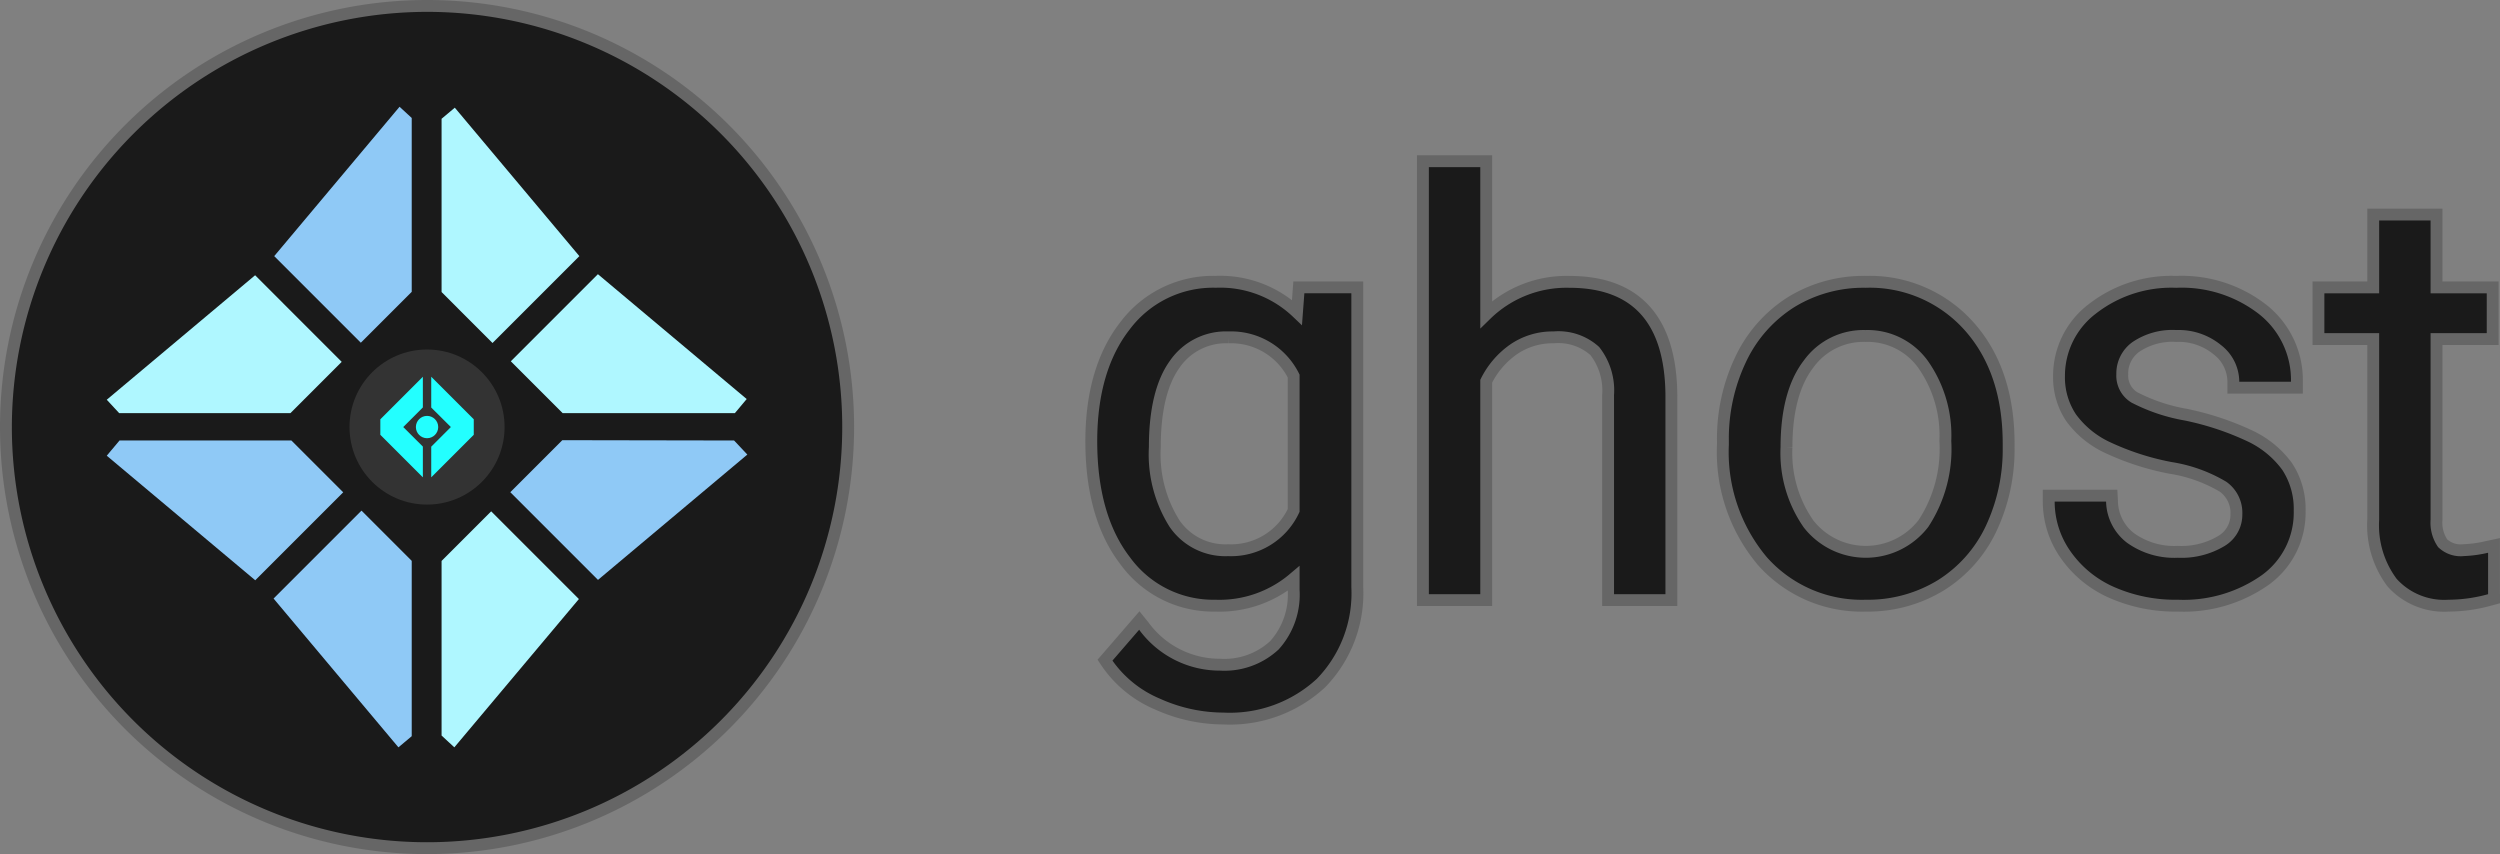 <svg id="Layer_1" data-name="Layer 1" xmlns="http://www.w3.org/2000/svg" viewBox="0 0 210.749 72"><rect x="0" y="0" width="210.749" height="72" fill="#808080" stroke="none"/><defs><style>.cls-1,.cls-2{fill:#1a1a1a;}.cls-1{stroke:#666;stroke-miterlimit:10;}.cls-3{fill:#666;}.cls-4{fill:#8fc9f6;}.cls-5{fill:#aff7ff;}.cls-6{fill:#333;}.cls-7{fill:#23ffff;}</style></defs><path class="cls-1" d="M105.448,60.572a13.609,13.609,0,0,1-5.571-1.215,9.776,9.776,0,0,1-4.218-3.387l-.215-.318,2.892-3.343.376.464a7.935,7.935,0,0,0,6.432,3.26,6.2,6.2,0,0,0,4.579-1.634,6.363,6.363,0,0,0,1.624-4.663v-.965a9.663,9.663,0,0,1-6.6,2.286,9.175,9.175,0,0,1-7.6-3.782c-1.9-2.468-2.858-5.859-2.858-10.078,0-4.049.958-7.326,2.849-9.741a9.285,9.285,0,0,1,7.659-3.7,9.381,9.381,0,0,1,6.831,2.578l.158-2.109h4.925v25.25a10.843,10.843,0,0,1-3.069,8.116A11.3,11.3,0,0,1,105.448,60.572Zm.422-32.132a5.245,5.245,0,0,0-4.54,2.254c-1.119,1.546-1.686,3.9-1.686,7a10.938,10.938,0,0,0,1.664,6.447,5.194,5.194,0,0,0,4.515,2.241,5.821,5.821,0,0,0,5.524-3.35V31.7A5.887,5.887,0,0,0,105.87,28.44Z" transform="translate(-2.293)"/><path class="cls-1" d="M137.854,50.588V33.307a5.392,5.392,0,0,0-1.119-3.713,4.577,4.577,0,0,0-3.466-1.154,5.8,5.8,0,0,0-3.415,1.034,7.166,7.166,0,0,0-2.273,2.661V50.588h-5.336v-37h5.336V26.513a9.691,9.691,0,0,1,7-2.753c5.663,0,8.561,3.219,8.609,9.567V50.588Z" transform="translate(-2.293)"/><path class="cls-1" d="M159.589,51.057A11.2,11.2,0,0,1,150.86,47.3a14.27,14.27,0,0,1-3.326-9.825v-.3a15.532,15.532,0,0,1,1.517-6.924,11.469,11.469,0,0,1,4.263-4.8,11.65,11.65,0,0,1,6.228-1.692,11.222,11.222,0,0,1,8.752,3.753c2.207,2.474,3.326,5.8,3.326,9.872v.3a15.669,15.669,0,0,1-1.468,6.862,11.3,11.3,0,0,1-4.241,4.79A11.776,11.776,0,0,1,159.589,51.057Zm-.047-22.734a5.7,5.7,0,0,0-4.783,2.36c-1.238,1.6-1.865,3.963-1.865,7.006a10.426,10.426,0,0,0,1.853,6.47,6.132,6.132,0,0,0,9.692-.031,11.449,11.449,0,0,0,1.845-6.954,10.4,10.4,0,0,0-1.878-6.458A5.769,5.769,0,0,0,159.542,28.323Z" transform="translate(-2.293)"/><path class="cls-1" d="M185.886,51.057a13.318,13.318,0,0,1-5.6-1.124,9.293,9.293,0,0,1-3.871-3.184A7.778,7.778,0,0,1,175,42.283v-.5h5.309l.026.474a3.981,3.981,0,0,0,1.556,3.09,6.321,6.321,0,0,0,3.992,1.171,6.544,6.544,0,0,0,3.671-.912,2.568,2.568,0,0,0,1.266-2.245,2.7,2.7,0,0,0-1.12-2.327,12.388,12.388,0,0,0-4.426-1.59,22.368,22.368,0,0,1-5.348-1.731,7.942,7.942,0,0,1-3.046-2.507,6.123,6.123,0,0,1-1.013-3.516,7.087,7.087,0,0,1,2.82-5.661,10.832,10.832,0,0,1,7.055-2.269,11.127,11.127,0,0,1,7.316,2.342,7.583,7.583,0,0,1,2.864,6.08v.5h-5.36v-.5a3.41,3.41,0,0,0-1.336-2.69,5.133,5.133,0,0,0-3.484-1.169,5.478,5.478,0,0,0-3.4.927,2.745,2.745,0,0,0-1.142,2.3,2.143,2.143,0,0,0,1.012,1.947,14.956,14.956,0,0,0,4.328,1.456,24.008,24.008,0,0,1,5.376,1.775,8.2,8.2,0,0,1,3.177,2.589,6.483,6.483,0,0,1,1.06,3.741,6.993,6.993,0,0,1-2.918,5.848A11.934,11.934,0,0,1,185.886,51.057Z" transform="translate(-2.293)"/><path class="cls-1" d="M208.714,51.057a5.9,5.9,0,0,1-4.766-1.937,8.064,8.064,0,0,1-1.594-5.313V28.581h-4.617V24.229h4.617V18.088h5.336v6.141h4.735v4.352H207.69V43.826a3.068,3.068,0,0,0,.518,1.969,2.219,2.219,0,0,0,1.771.582,10.056,10.056,0,0,0,1.959-.271l.6-.128v4.495l-.369.1A13.192,13.192,0,0,1,208.714,51.057Z" transform="translate(-2.293)"/><circle class="cls-2" cx="38.293" cy="36" r="35.5" transform="matrix(0.16, -0.987, 0.987, 0.16, -5.669, 68.032)"/><path class="cls-3" d="M38.293,1a35,35,0,1,1-35,35,35.039,35.039,0,0,1,35-35m0-1a36,36,0,1,0,36,36,36,36,0,0,0-36-36Z" transform="translate(-2.293)"/><polygon class="cls-4" points="23.117 21.591 30.417 28.891 34.708 24.6 34.708 9.944 33.682 9 23.117 21.591"/><polygon class="cls-5" points="9 33.697 10.046 34.826 24.483 34.826 28.805 30.503 21.506 23.203 9 33.697"/><polygon class="cls-4" points="9 38.416 21.517 48.917 28.932 41.502 24.563 37.133 10.076 37.133 9 38.416"/><polygon class="cls-4" points="23.062 50.457 33.587 63 34.708 62.06 34.708 47.28 30.474 43.045 23.062 50.457"/><polygon class="cls-5" points="38.3 63 37.225 62.006 37.225 47.286 41.406 43.105 48.8 50.499 38.3 63"/><polygon class="cls-4" points="50.41 48.885 43.018 41.492 47.403 37.107 61.882 37.133 63 38.32 50.41 48.885"/><polygon class="cls-5" points="62.946 33.639 61.951 34.826 47.431 34.826 43.061 30.456 50.403 23.114 62.946 33.639"/><polygon class="cls-5" points="38.34 9.077 37.225 10.013 37.225 24.619 41.519 28.914 48.841 21.592 38.34 9.077"/><circle class="cls-6" cx="36" cy="36" r="6.536"/><polygon class="cls-7" points="35.647 31.761 32.062 35.346 32.062 36.654 35.647 40.239 35.647 37.646 33.993 36 35.647 34.346 35.647 31.761"/><polygon class="cls-7" points="36.353 40.239 39.938 36.654 39.938 35.346 36.353 31.761 36.353 34.354 38.007 36 36.353 37.654 36.353 40.239"/><circle class="cls-7" cx="36" cy="36" r="0.941"/></svg>